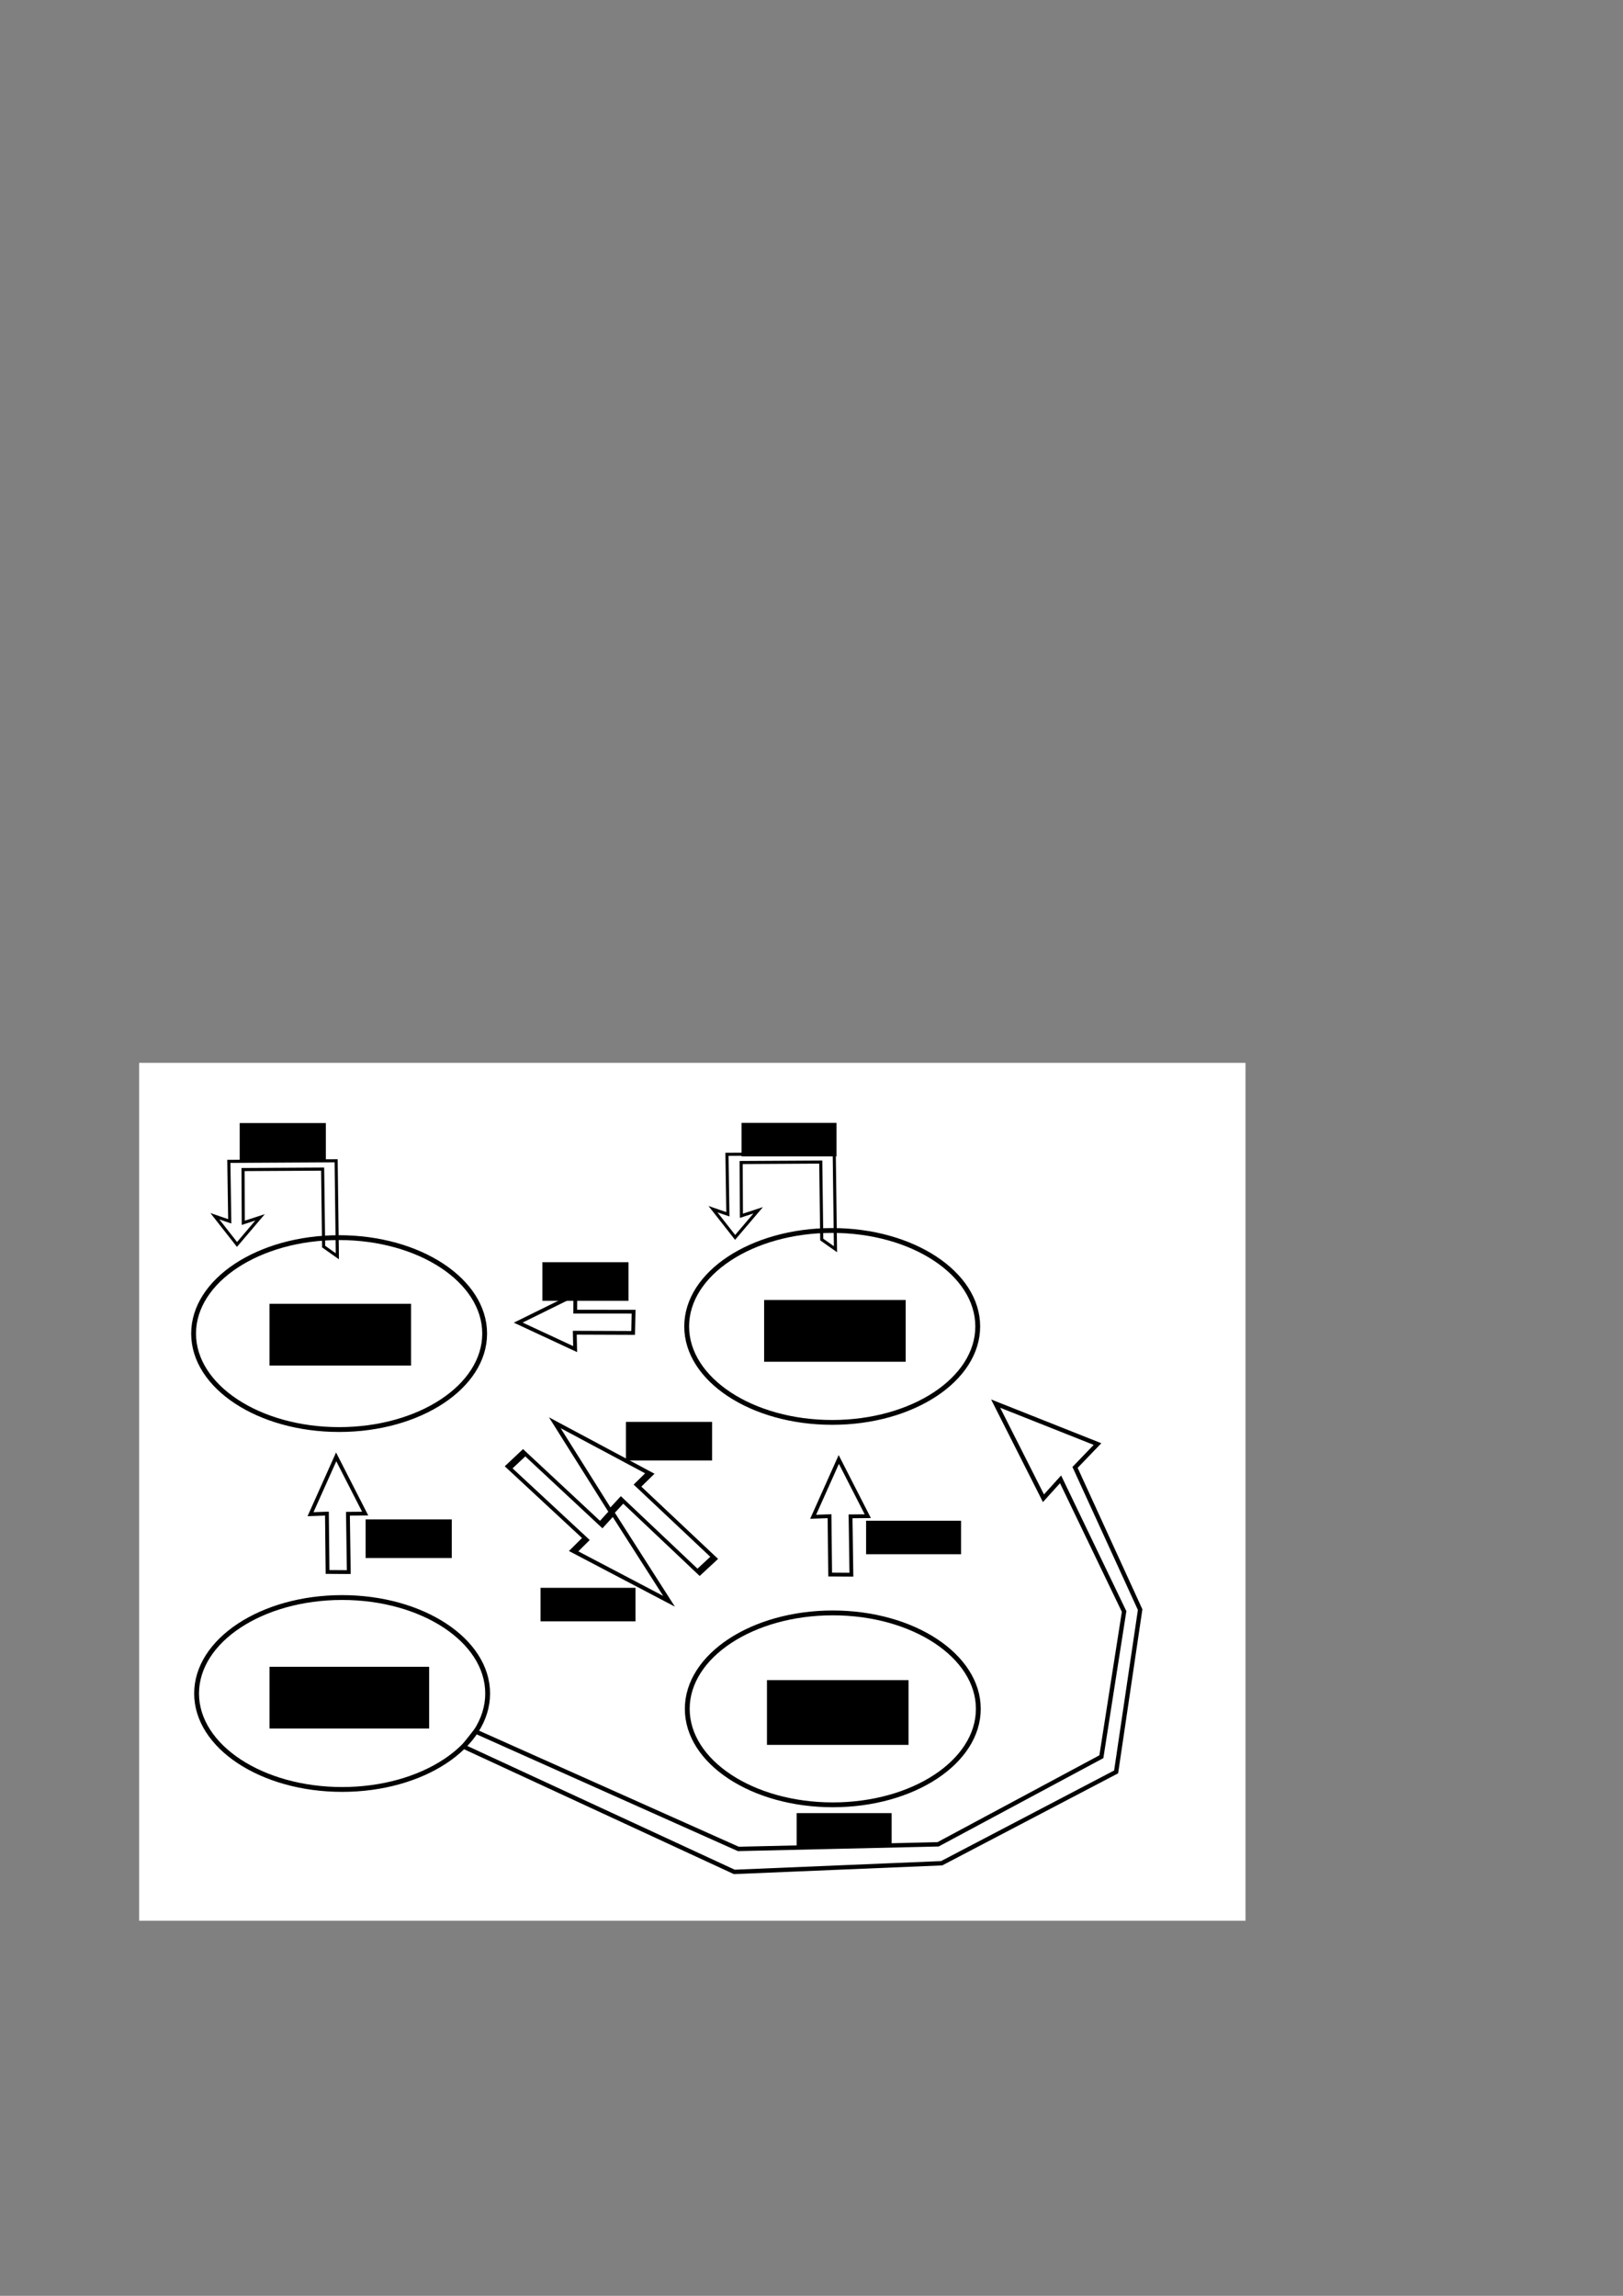 <?xml version="1.0" encoding="UTF-8" standalone="no"?>
<!-- Created with Inkscape (http://www.inkscape.org/) -->

<svg
   xmlns:dc="http://purl.org/dc/elements/1.1/"
   xmlns:cc="http://creativecommons.org/ns#"
   xmlns:rdf="http://www.w3.org/1999/02/22-rdf-syntax-ns#"
   xmlns:svg="http://www.w3.org/2000/svg"
   xmlns="http://www.w3.org/2000/svg"
   xmlns:xlink="http://www.w3.org/1999/xlink"
   xmlns:sodipodi="http://sodipodi.sourceforge.net/DTD/sodipodi-0.dtd"
   xmlns:inkscape="http://www.inkscape.org/namespaces/inkscape"
   width="210mm"
   height="297mm"
   viewBox="0 0 210 297"
   version="1.1"
   id="svg8"
   inkscape:version="0.92.3 (2405546, 2018-03-11)"
   sodipodi:docname="Circuito Sequencial1.svg">
  <rect x="0" y="0" width="210" height="297" fill="#808080" stroke="none"/>
  <defs
     id="defs2" />
  <sodipodi:namedview
     id="base"
     pagecolor="#ffffff"
     bordercolor="#666666"
     borderopacity="1.0"
     inkscape:pageopacity="0.0"
     inkscape:pageshadow="2"
     inkscape:zoom="0.55"
     inkscape:cx="152.44654"
     inkscape:cy="573.55051"
     inkscape:document-units="mm"
     inkscape:current-layer="layer1"
     showgrid="false"
     inkscape:measure-start="-181.985,733.456"
     inkscape:measure-end="-120.588,733.824"
     inkscape:window-width="1366"
     inkscape:window-height="705"
     inkscape:window-x="-8"
     inkscape:window-y="-8"
     inkscape:window-maximized="1" />
  <g
     inkscape:label="Camada 1"
     inkscape:groupmode="layer"
     id="layer1">
    <rect
       id="rect3713"
       width="143.15"
       height="110.988"
       x="18.005"
       y="137.494"
       style="fill:#ffffff;stroke-width:0.132"
       inkscape:export-xdpi="96"
       inkscape:export-ydpi="96" />
    <ellipse
       style="fill:#000000;fill-opacity:0;stroke:#000000;stroke-width:0.625;stroke-miterlimit:4;stroke-dasharray:none;stroke-opacity:1"
       id="path3725-5"
       cx="43.879"
       cy="172.521"
       rx="18.83"
       ry="12.414" />
    <path
       style="fill:none;stroke:#000000;stroke-width:0.492;stroke-linecap:butt;stroke-linejoin:miter;stroke-miterlimit:4;stroke-dasharray:none;stroke-opacity:1"
       d="m 43.497,188.47 -3.318,7.415 2.121,-0.076 0.082,7.549 2.747,0.019 -0.109,-7.549 2.23,-0.019 z"
       id="path4561"
       inkscape:connector-curvature="0"
       sodipodi:nodetypes="cccccccc" />
    <use
       id="use4565"
       inkscape:spray-origin="#path3725-5"
       xlink:href="#path3725-5"
       x="0"
       y="0"
       width="100%"
       height="100%"
       transform="translate(63.8,-0.924)" />
    <use
       id="use4567"
       inkscape:spray-origin="#path3725-5"
       xlink:href="#path3725-5"
       x="0"
       y="0"
       width="100%"
       height="100%"
       transform="translate(0.388,46.56)" />
    <use
       id="use4569"
       inkscape:spray-origin="#path3725-5"
       xlink:href="#path3725-5"
       x="0"
       y="0"
       width="100%"
       height="100%"
       transform="translate(63.876,48.548)" />
    <flowRoot
       xml:space="preserve"
       id="flowRoot4573"
       style="font-style:normal;font-weight:normal;font-size:12px;line-height:1.25;font-family:sans-serif;letter-spacing:0px;word-spacing:0px;fill:#000000;fill-opacity:1;stroke:none"
       transform="matrix(0.265,0,0,0.265,3.696,3.113)"><flowRegion
         id="flowRegion4575"
         style="font-size:12px"><rect
           id="rect4577"
           width="69.118"
           height="30.147"
           x="117.647"
           y="624.726"
           style="font-size:12px" /></flowRegion><flowPara
         id="flowPara4579">D0D1 = 00</flowPara><flowPara
         id="flowPara4651">Z = 0</flowPara><flowPara
         id="flowPara4653" /><flowPara
         id="flowPara4581" /><flowPara
         id="flowPara4583" /></flowRoot>    <flowRoot
       xml:space="preserve"
       id="flowRoot4605"
       style="fill:black;fill-opacity:1;stroke:none;font-family:sans-serif;font-style:normal;font-weight:normal;font-size:12px;line-height:1.25;letter-spacing:0px;word-spacing:0px;"><flowRegion
         id="flowRegion4607"
         style="font-size:12px;"><rect
           id="rect4609"
           width="146.324"
           height="60.294"
           x="538.971"
           y="865.902"
           style="font-size:12px;" /></flowRegion><flowPara
         id="flowPara4611"></flowPara></flowRoot>    <flowRoot
       xml:space="preserve"
       id="flowRoot4613"
       style="font-style:normal;font-weight:normal;font-size:12px;line-height:1.25;font-family:sans-serif;letter-spacing:0px;word-spacing:0px;fill:#000000;fill-opacity:1;stroke:none"
       transform="matrix(0.265,0,0,0.265,-51.166,-57.975)"><flowRegion
         id="flowRegion4615"
         style="font-size:12px"><rect
           id="rect4617"
           width="69.118"
           height="30.147"
           x="566.176"
           y="853.402"
           style="font-size:12px" /></flowRegion><flowPara
         id="flowPara4619">D0D1 = 01</flowPara><flowPara
         id="flowPara4649">Z = 1</flowPara></flowRoot>    <flowRoot
       xml:space="preserve"
       id="flowRoot4629"
       style="font-style:normal;font-weight:normal;font-size:12px;line-height:1.25;font-family:sans-serif;letter-spacing:0px;word-spacing:0px;fill:#000000;fill-opacity:1;stroke:none"
       transform="matrix(0.265,0,0,0.265,-36.38,20.427)"><flowRegion
         id="flowRegion4631"
         style="font-size:12px"><rect
           id="rect4633"
           width="69.118"
           height="31.618"
           x="511.765"
           y="743.108"
           style="font-size:12px" /></flowRegion><flowPara
         id="flowPara4635">D0D1 = 10</flowPara><flowPara
         id="flowPara4655">Z = 0</flowPara></flowRoot>    <flowRoot
       xml:space="preserve"
       id="flowRoot4657"
       style="font-style:normal;font-weight:normal;font-size:12px;line-height:1.25;font-family:sans-serif;letter-spacing:0px;word-spacing:0px;fill:#000000;fill-opacity:1;stroke:none"
       transform="matrix(0.265,0,0,0.265,2.529,3.113)"><flowRegion
         id="flowRegion4659"
         style="font-size:12px"><rect
           id="rect4661"
           width="77.941"
           height="30.147"
           x="122.059"
           y="801.931"
           style="font-size:12px" /></flowRegion><flowPara
         id="flowPara4663">D0D1 = 11</flowPara><flowPara
         id="flowPara4665">Z = 1</flowPara></flowRoot>    <path
       style="fill:none;stroke:#000000;stroke-width:0.265px;stroke-linecap:butt;stroke-linejoin:miter;stroke-opacity:1"
       d="m 18.088,164.099 v 0 0"
       id="path4730"
       inkscape:connector-curvature="0" />
    <path
       style="fill:none;stroke:#000000;stroke-width:0.401;stroke-linecap:butt;stroke-linejoin:miter;stroke-miterlimit:4;stroke-dasharray:none;stroke-opacity:1"
       d="m 41.874,161.266 -0.128,-10.022 -10.3,0.058 0.032,6.888 2.172,-0.708 -2.985,3.507 -2.867,-3.653 1.929,0.662 -0.118,-7.756 13.883,-0.078 0.158,12.355 z"
       id="path4757"
       inkscape:connector-curvature="0" />
    <use
       id="use4759"
       inkscape:spray-origin="#path4757"
       xlink:href="#path4757"
       x="0"
       y="0"
       width="100%"
       height="100%"
       transform="translate(64.452,-0.912)" />
    <flowRoot
       xml:space="preserve"
       id="flowRoot4767"
       style="font-style:normal;font-weight:normal;font-size:12px;line-height:1.25;font-family:sans-serif;letter-spacing:0px;word-spacing:0px;fill:#000000;fill-opacity:1;stroke:none"
       transform="matrix(0.265,0,0,0.265,-0.481,-6.254)"><flowRegion
         id="flowRegion4769"
         style="font-size:12px"><rect
           id="rect4771"
           width="42.057"
           height="18.853"
           x="118.852"
           y="571.848"
           style="font-size:12px" /></flowRegion><flowPara
         id="flowPara4773">W = 0</flowPara></flowRoot>    <use
       id="use4783"
       inkscape:spray-origin="#flowRoot4767"
       xlink:href="#flowRoot4767"
       x="0"
       y="0"
       width="100%"
       height="100%"
       transform="translate(49.976,38.657)" />
    <use
       id="use4785"
       inkscape:spray-origin="#flowRoot4767"
       xlink:href="#flowRoot4767"
       x="0"
       y="0"
       width="100%"
       height="100%"
       transform="translate(16.294,51.274)" />
    <use
       id="use4799"
       inkscape:spray-origin="#path4561"
       xlink:href="#path4561"
       x="0"
       y="0"
       width="100%"
       height="100%"
       transform="matrix(0.726,-0.69,1.304,1.248,-205.559,-21.143)" />
    <flowRoot
       xml:space="preserve"
       id="flowRoot4801"
       style="font-style:normal;font-weight:normal;font-size:12px;line-height:1.25;font-family:sans-serif;letter-spacing:0px;word-spacing:0px;fill:#000000;fill-opacity:1;stroke:none"
       transform="matrix(0.265,0,0,0.265,105.352,19.002)"><flowRegion
         id="flowRegion4803"
         style="font-size:12px"><rect
           id="rect4805"
           width="46.364"
           height="16.364"
           x="-133.636"
           y="703.429"
           style="font-size:12px" /></flowRegion><flowPara
         id="flowPara4807">W = 1</flowPara></flowRoot>    <use
       id="use4809"
       inkscape:spray-origin="#path4561"
       xlink:href="#use4799"
       x="0"
       y="0"
       width="100%"
       height="100%"
       transform="rotate(179.585,79.133,195.629)" />
    <use
       id="use4813"
       inkscape:spray-origin="#flowRoot4801"
       xlink:href="#flowRoot4801"
       x="0"
       y="0"
       width="100%"
       height="100%"
       transform="translate(26.012,-60.147)" />
    <use
       id="use4817"
       inkscape:spray-origin="#path4561"
       xlink:href="#path4561"
       x="0"
       y="0"
       width="100%"
       height="100%"
       transform="translate(65.033,0.335)" />
    <use
       id="use4819"
       inkscape:spray-origin="#flowRoot4801"
       xlink:href="#use4813"
       x="0"
       y="0"
       width="100%"
       height="100%"
       transform="translate(16.115,51.464)" />
    <use
       id="use4832"
       inkscape:spray-origin="#path4561"
       xlink:href="#path4561"
       x="0"
       y="0"
       width="100%"
       height="100%"
       transform="rotate(-89.16,46.462,167.835)" />
    <use
       id="use4846"
       inkscape:spray-origin="#flowRoot4767"
       xlink:href="#flowRoot4767"
       x="0"
       y="0"
       width="100%"
       height="100%"
       transform="translate(39.165,18)" />
    <path
       style="fill:none;stroke:#000000;stroke-width:0.565;stroke-linecap:butt;stroke-linejoin:miter;stroke-opacity:1;stroke-miterlimit:4;stroke-dasharray:none"
       d="m 59.973,225.949 1.543,-1.959 34.016,15.198 25.844,-0.595 21.13,-11.334 2.941,-18.786 -8.221,-17.098 -2.215,2.447 -6.186,-12.244 13.182,5.233 -2.907,3.021 8.422,18.398 -3.107,20.994 -22.575,11.817 -26.831,1.119 z"
       id="path4850"
       inkscape:connector-curvature="0"
       sodipodi:nodetypes="cccccccccccccccc" />
    <use
       id="use4852"
       inkscape:spray-origin="#flowRoot4801"
       xlink:href="#use4813"
       x="0"
       y="0"
       width="100%"
       height="100%"
       transform="translate(7.132,89.292)" />
  </g>
</svg>
